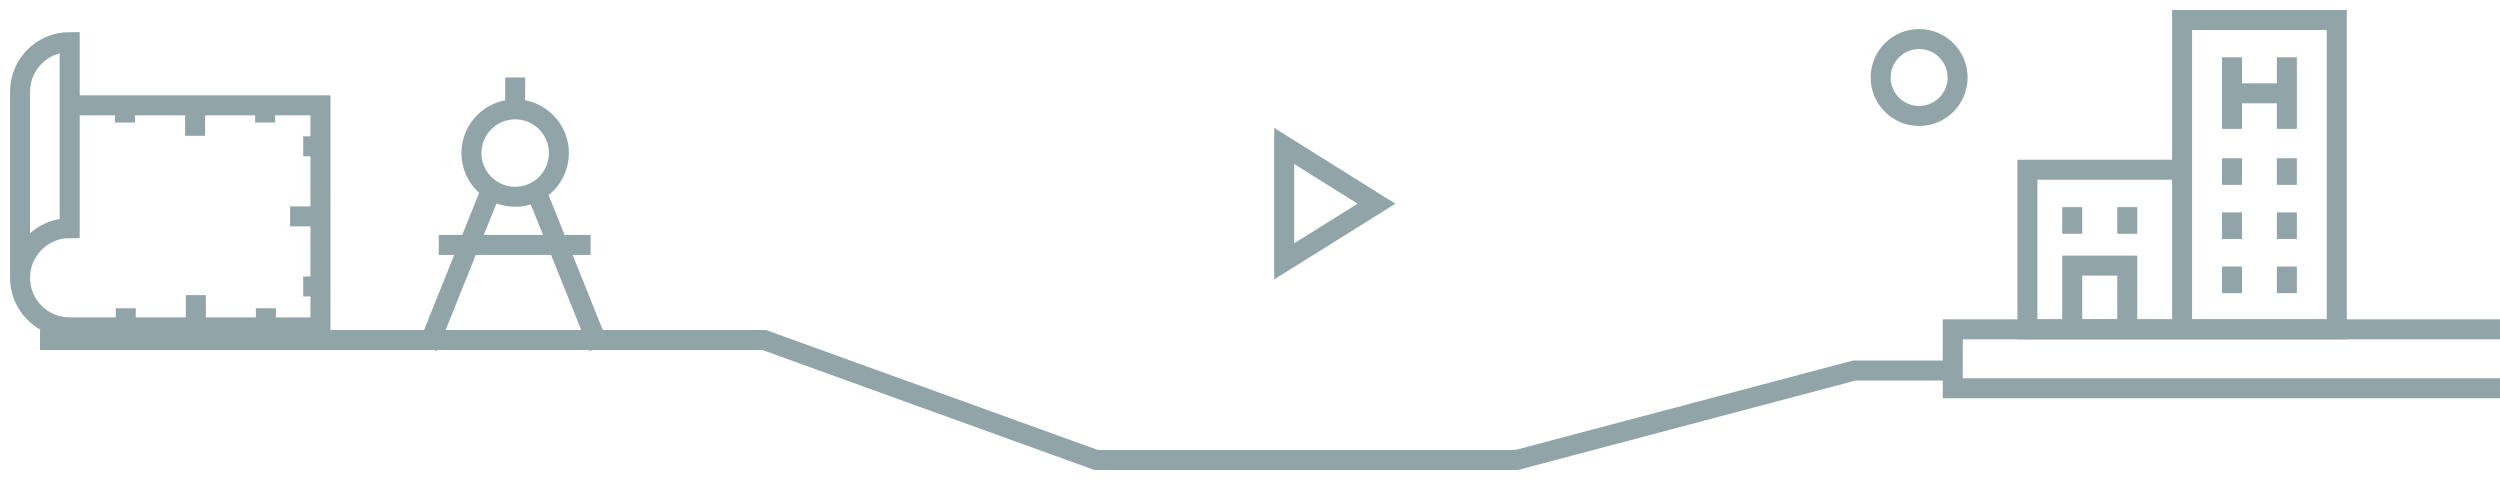 <svg width="125" height="24" viewBox="0 0 125 24" fill="none" xmlns="http://www.w3.org/2000/svg">
<path d="M2 17H38.206L54.809 23H75.826L92.722 18.525H98" stroke="#91A4A7" stroke-miterlimit="10"/>
<path d="M128.94 16.467H97.638V19.413H128.94V16.467Z" stroke="#91A4A7" stroke-miterlimit="10"/>
<path d="M68.824 10.186L64.208 13.068L64.208 7.297L68.824 10.186Z" stroke="#91A4A7" stroke-miterlimit="10"/>
<path d="M97.88 3.876C97.88 2.813 97.019 1.952 95.957 1.952C94.894 1.952 94.033 2.813 94.033 3.876C94.033 4.938 94.894 5.799 95.957 5.799C97.019 5.799 97.88 4.938 97.88 3.876Z" stroke="#91A4A7" stroke-miterlimit="10"/>
<path d="M26.771 9.455L29.949 17.37M24.571 9.455L21.393 17.37M21.939 12.248H29.531M25.759 5.473V3.874M27.945 7.653C27.945 8.86 26.966 9.839 25.758 9.839C24.551 9.839 23.572 8.86 23.572 7.653C23.572 6.445 24.551 5.467 25.758 5.467C26.966 5.467 27.945 6.445 27.945 7.653Z" stroke="#91A4A7" stroke-miterlimit="10"/>
<path d="M9.791 16.277V14.758M13.293 16.277V15.414M6.288 16.277V15.414M16.024 10.821H14.505M16.024 7.318H15.161M16.024 14.323H15.161M9.755 5.265V6.791M13.257 5.265V6.128M6.253 5.265V6.128M1.003 13.888C1.003 15.264 2.116 16.37 3.485 16.37L16.024 16.37V5.265H3.485M1.003 13.888C1.003 12.518 2.116 11.406 3.485 11.406V2.104C2.116 2.104 1.003 3.21 1.003 4.587L1.003 13.888Z" stroke="#91A4A7" stroke-miterlimit="10"/>
<path d="M109.105 16.467V8.486H101.371V16.467H109.105ZM109.105 16.467H116.838V1H109.105V16.467ZM103.612 10.358V11.688M106.362 10.358V11.688M111.6 7.914V9.244M114.343 7.914V9.244M111.6 10.62V11.951M114.343 10.62V11.951M111.6 13.327V14.657M114.343 13.327V14.657M114.343 2.864V6.444M111.6 6.444V2.864M114.343 4.666H111.6M103.612 13.281H106.362V16.459H103.612V13.281Z" stroke="#91A4A7" stroke-miterlimit="10"/>
</svg>
